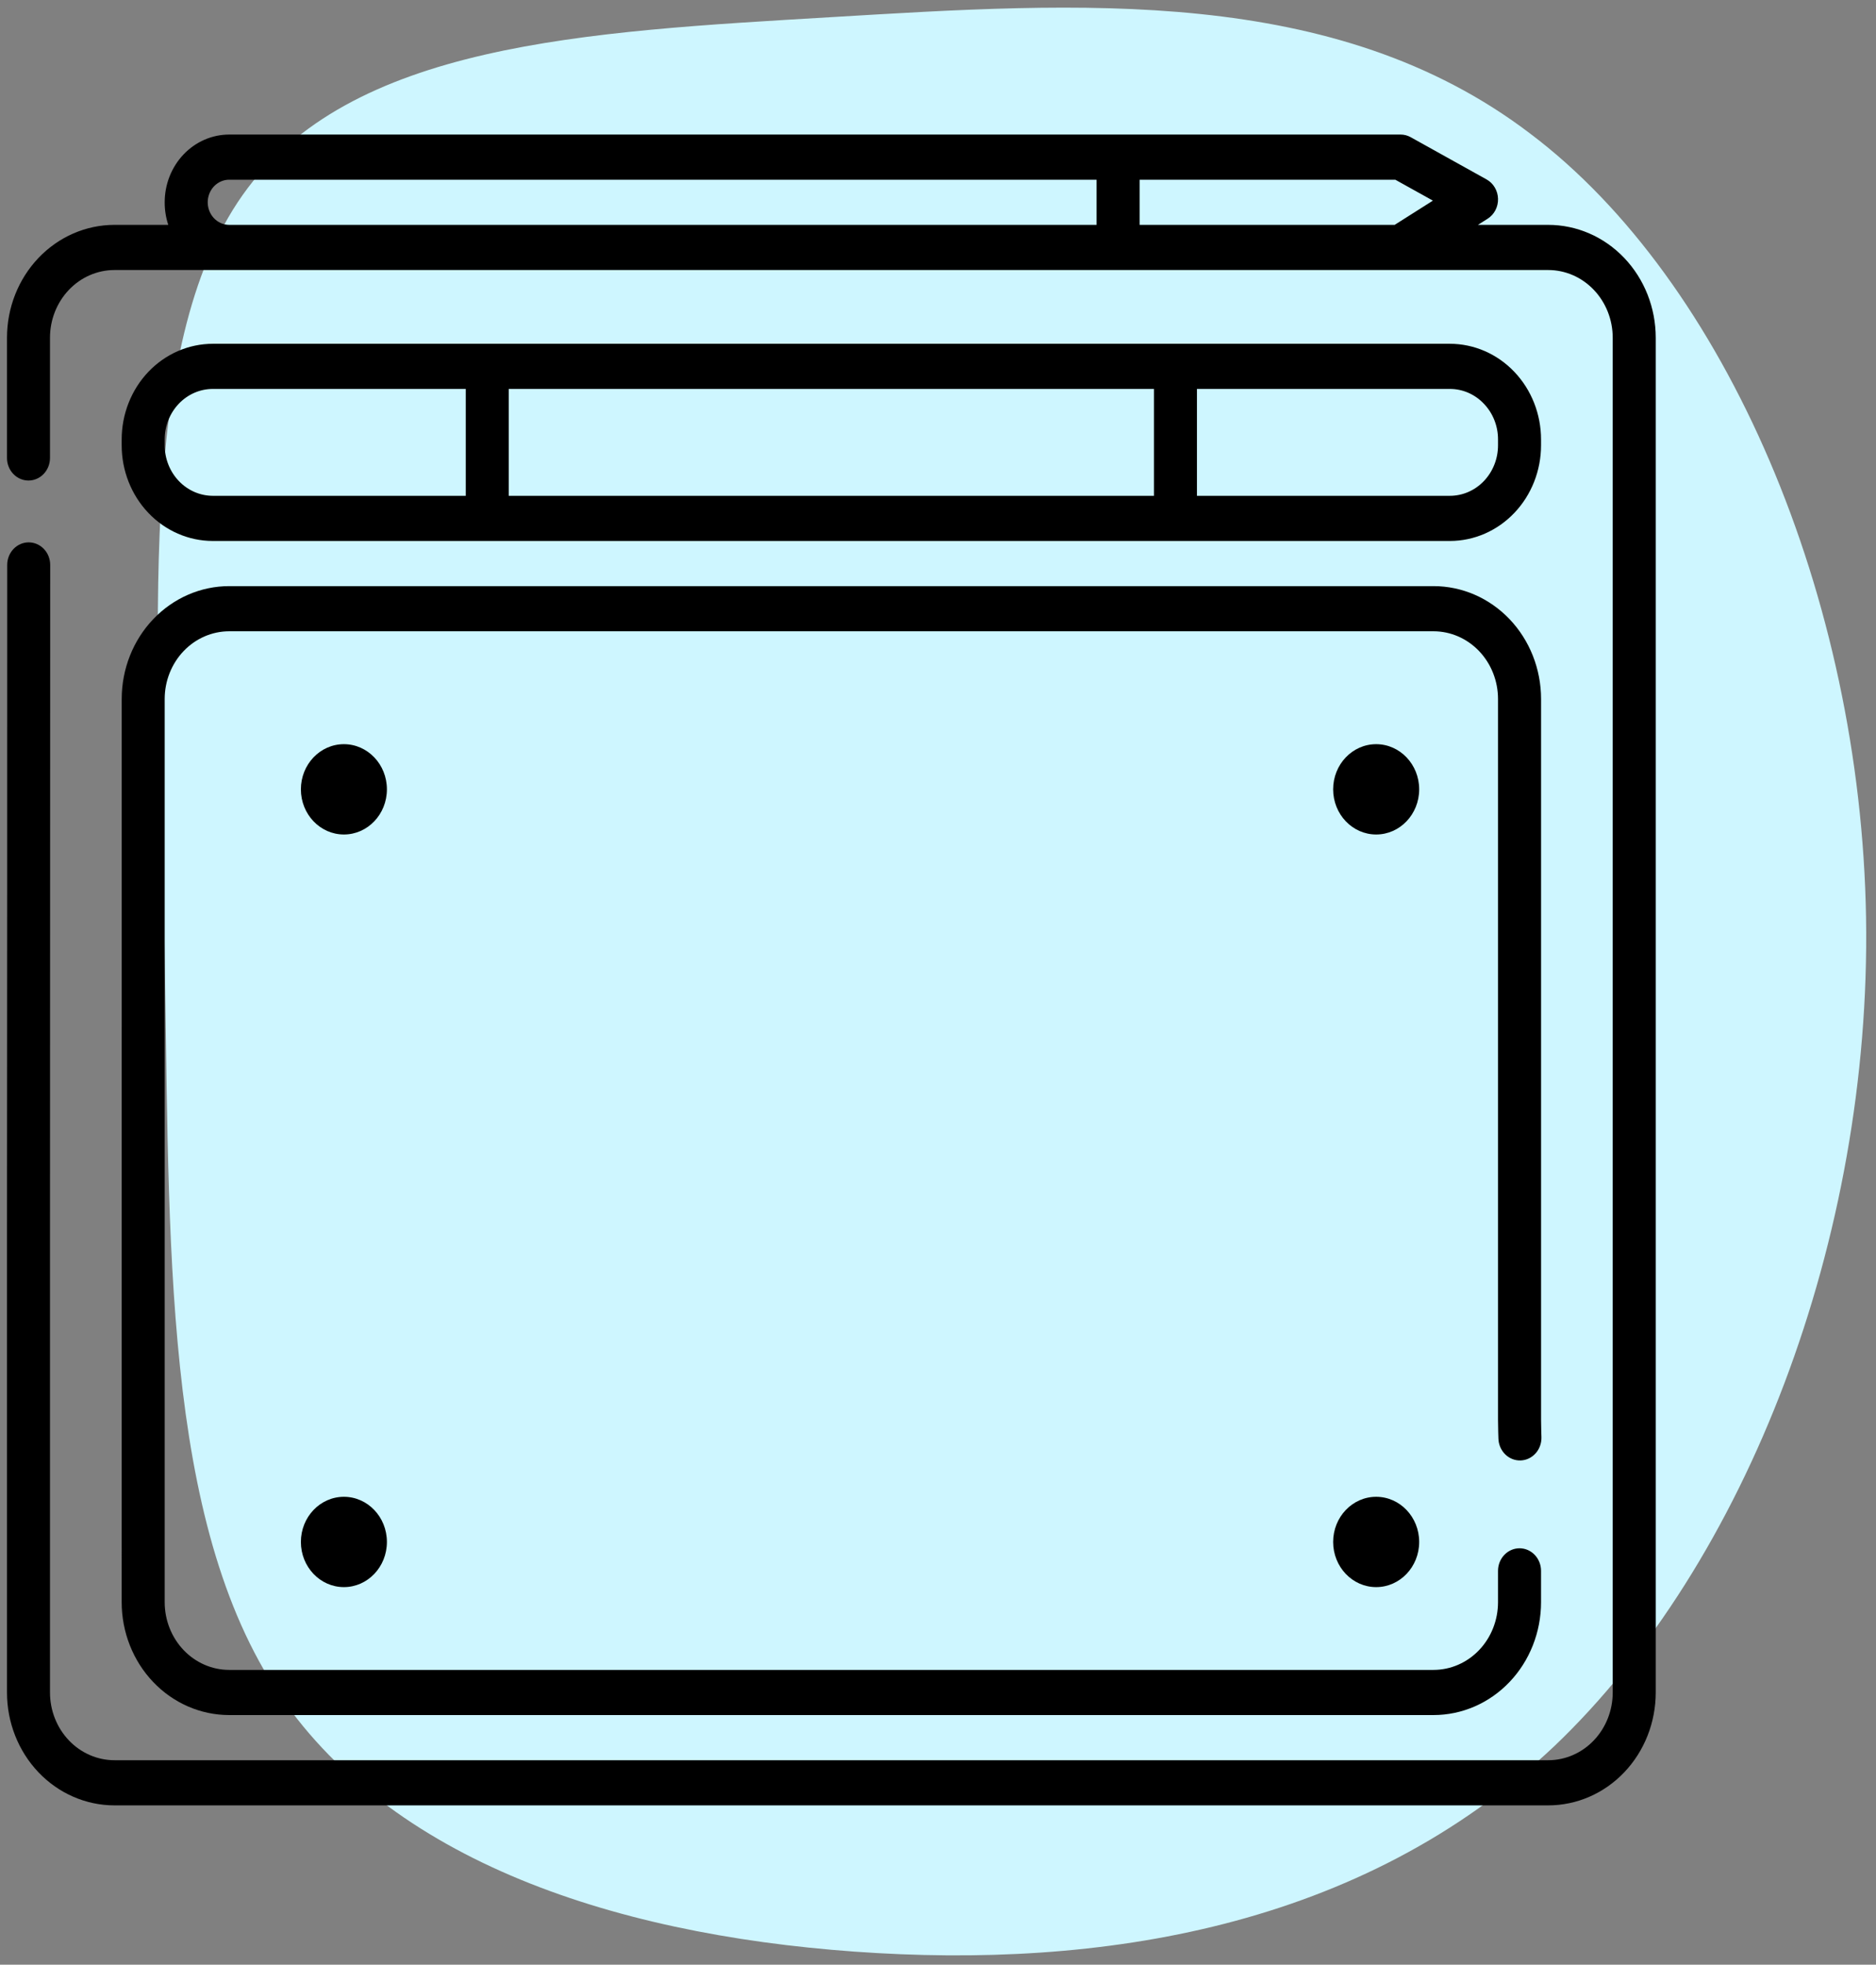 <svg width="489" height="512" viewBox="0 0 489 512" fill="none" xmlns="http://www.w3.org/2000/svg">
<rect x="0" y="0" width="489" height="512" fill="#808080" stroke="none"/>
<path d="M405.124 455.076C455.378 407.23 487.776 322.624 486.405 239.141C485.035 155.658 449.896 73.299 398.897 34.846C347.894 -4.008 281.028 0.642 216.753 4.465C152.477 8.287 91.118 11.28 63.203 50.884C35.289 90.489 41.14 166.303 42.762 241.353C44.385 316.404 41.45 390.293 70.113 437.389C98.773 484.082 158.706 503.985 222.729 508.595C286.753 513.204 354.866 502.521 405.124 455.076Z" fill="#CEF6FF"/>
<g clip-path="url(#clip0)">
<path d="M403.558 58.601H385.236L387.769 57.002C388.618 56.465 389.316 55.7 389.793 54.786C390.269 53.872 390.505 52.842 390.476 51.8C390.45 50.759 390.158 49.745 389.634 48.86C389.113 47.975 388.375 47.252 387.496 46.764L367.709 35.751C366.9 35.301 365.999 35.065 365.084 35.065H59.745C55.284 35.065 51.007 36.925 47.853 40.235C44.699 43.545 42.928 48.035 42.928 52.717C42.92 54.72 43.236 56.709 43.862 58.601H29.848C22.414 58.601 15.285 61.701 10.029 67.218C4.773 72.735 1.82 80.219 1.82 88.021V119.344C1.82 120.904 2.41 122.401 3.461 123.504C4.513 124.608 5.939 125.228 7.425 125.228C8.912 125.228 10.338 124.608 11.389 123.504C12.44 122.401 13.031 120.904 13.031 119.344V88.021C13.031 83.34 14.803 78.85 17.956 75.539C21.11 72.229 25.388 70.369 29.848 70.369H403.558C408.018 70.369 412.294 72.229 415.447 75.539C418.6 78.85 420.373 83.34 420.373 88.021V441.061C420.373 445.743 418.6 450.235 415.447 453.545C412.294 456.855 408.018 458.715 403.558 458.715H29.848C25.388 458.715 21.11 456.855 17.956 453.545C14.803 450.235 13.031 445.743 13.031 441.061C13.031 414.299 13.031 370.885 13.031 322.921C13.031 263.708 13.087 197.552 13.087 147.224C13.087 145.663 12.496 144.167 11.445 143.064C10.394 141.96 8.968 141.34 7.481 141.34C5.995 141.34 4.569 141.96 3.517 143.064C2.466 144.167 1.876 145.663 1.876 147.224C1.876 197.552 1.876 263.698 1.82 322.911C1.82 370.885 1.82 414.299 1.82 441.061C1.82 448.863 4.773 456.347 10.029 461.866C15.285 467.381 22.414 470.482 29.848 470.482H403.558C407.239 470.482 410.883 469.722 414.284 468.242C417.685 466.765 420.772 464.599 423.375 461.866C425.978 459.134 428.042 455.89 429.452 452.32C430.859 448.751 431.587 444.925 431.587 441.061V88.021C431.587 80.219 428.633 72.735 423.375 67.218C418.12 61.701 410.99 58.601 403.558 58.601ZM55.774 56.865C54.994 56.041 54.463 54.993 54.249 53.853C54.035 52.713 54.148 51.532 54.573 50.46C54.997 49.387 55.715 48.47 56.636 47.824C57.556 47.179 58.638 46.834 59.745 46.833H285.838V58.601H59.745C59.007 58.6 58.276 58.447 57.594 58.149C56.913 57.851 56.294 57.415 55.774 56.865ZM297.05 58.601V46.833H363.701L373.502 52.285L363.532 58.601H297.05Z" fill="black"/>
<path d="M377.921 140.977C384.224 140.977 390.269 138.349 394.725 133.67C399.186 128.991 401.689 122.646 401.689 116.029V114.538C401.689 107.922 399.186 101.576 394.725 96.897C390.269 92.219 384.224 89.59 377.921 89.59H55.484C49.18 89.59 43.135 92.219 38.677 96.897C34.22 101.576 31.716 107.922 31.716 114.538V116.029C31.716 122.646 34.22 128.991 38.677 133.67C43.135 138.349 49.18 140.977 55.484 140.977H377.921ZM132.618 129.209V101.358H300.787V129.209H132.618ZM386.794 105.222C387.968 106.442 388.895 107.893 389.526 109.493C390.158 111.092 390.483 112.807 390.475 114.538V116.029C390.479 117.76 390.154 119.475 389.523 121.074C388.891 122.674 387.968 124.127 386.801 125.352C385.635 126.576 384.25 127.547 382.725 128.209C381.204 128.871 379.568 129.21 377.921 129.209H311.998V101.358H377.921C379.568 101.354 381.204 101.693 382.729 102.356C384.25 103.019 385.635 103.993 386.794 105.222ZM42.927 116.009V114.519C42.928 112.789 43.255 111.077 43.886 109.479C44.518 107.882 45.443 106.431 46.609 105.209C47.775 103.987 49.159 103.017 50.682 102.357C52.204 101.696 53.836 101.357 55.484 101.358H121.406V129.209H55.484C52.155 129.207 48.962 127.817 46.608 125.346C44.254 122.875 42.93 119.524 42.927 116.029V116.009Z" fill="black"/>
<path d="M31.716 417.526C31.716 425.33 34.669 432.814 39.925 438.329C45.181 443.848 52.311 446.945 59.744 446.945H373.66C381.093 446.945 388.223 443.848 393.477 438.329C398.735 432.814 401.689 425.33 401.689 417.526V409.367C401.689 407.806 401.098 406.309 400.046 405.206C398.994 404.103 397.568 403.483 396.084 403.483C394.596 403.483 393.171 404.103 392.118 405.206C391.066 406.309 390.475 407.806 390.475 409.367V417.526C390.475 422.206 388.707 426.698 385.55 430.008C382.396 433.317 378.121 435.178 373.66 435.178H59.744C55.284 435.178 51.007 433.317 47.853 430.008C44.699 426.698 42.927 422.206 42.927 417.526V182.165C42.927 177.484 44.699 172.994 47.853 169.683C51.007 166.373 55.284 164.513 59.744 164.513H373.66C378.121 164.513 382.396 166.373 385.55 169.683C388.707 172.994 390.475 177.484 390.475 182.165V370.012C390.475 371.876 390.571 374.818 390.579 374.916C390.605 375.688 390.774 376.448 391.081 377.152C391.387 377.855 391.823 378.489 392.358 379.016C392.898 379.544 393.533 379.954 394.223 380.225C394.91 380.495 395.645 380.621 396.383 380.594C397.118 380.567 397.842 380.388 398.51 380.067C399.182 379.747 399.784 379.291 400.286 378.725C400.792 378.16 401.18 377.496 401.438 376.771C401.696 376.047 401.818 375.277 401.792 374.504C401.792 374.504 401.696 371.641 401.696 369.983V182.165C401.696 174.363 398.746 166.879 393.488 161.362C388.23 155.845 381.104 152.745 373.668 152.745H59.754C52.32 152.745 45.191 155.845 39.935 161.362C34.678 166.879 31.725 174.363 31.725 182.165L31.716 417.526Z" fill="black"/>
<path d="M89.641 217.469C95.833 217.469 100.852 212.2 100.852 205.701C100.852 199.202 95.833 193.933 89.641 193.933C83.449 193.933 78.43 199.202 78.43 205.701C78.43 212.2 83.449 217.469 89.641 217.469Z" fill="black"/>
<path d="M358.712 217.469C364.903 217.469 369.924 212.2 369.924 205.701C369.924 199.202 364.903 193.933 358.712 193.933C352.52 193.933 347.5 199.202 347.5 205.701C347.5 212.2 352.52 217.469 358.712 217.469Z" fill="black"/>
<path d="M89.641 413.603C95.833 413.603 100.852 408.335 100.852 401.835C100.852 395.336 95.833 390.067 89.641 390.067C83.449 390.067 78.43 395.336 78.43 401.835C78.43 408.335 83.449 413.603 89.641 413.603Z" fill="black"/>
<path d="M358.712 413.603C364.903 413.603 369.924 408.335 369.924 401.835C369.924 395.336 364.903 390.067 358.712 390.067C352.52 390.067 347.5 395.336 347.5 401.835C347.5 408.335 352.52 413.603 358.712 413.603Z" fill="black"/>
</g>
<defs>
<clipPath id="clip0">
<rect width="432.007" height="437.958" fill="white" transform="translate(0 32.997)"/>
</clipPath>
</defs>
</svg>
